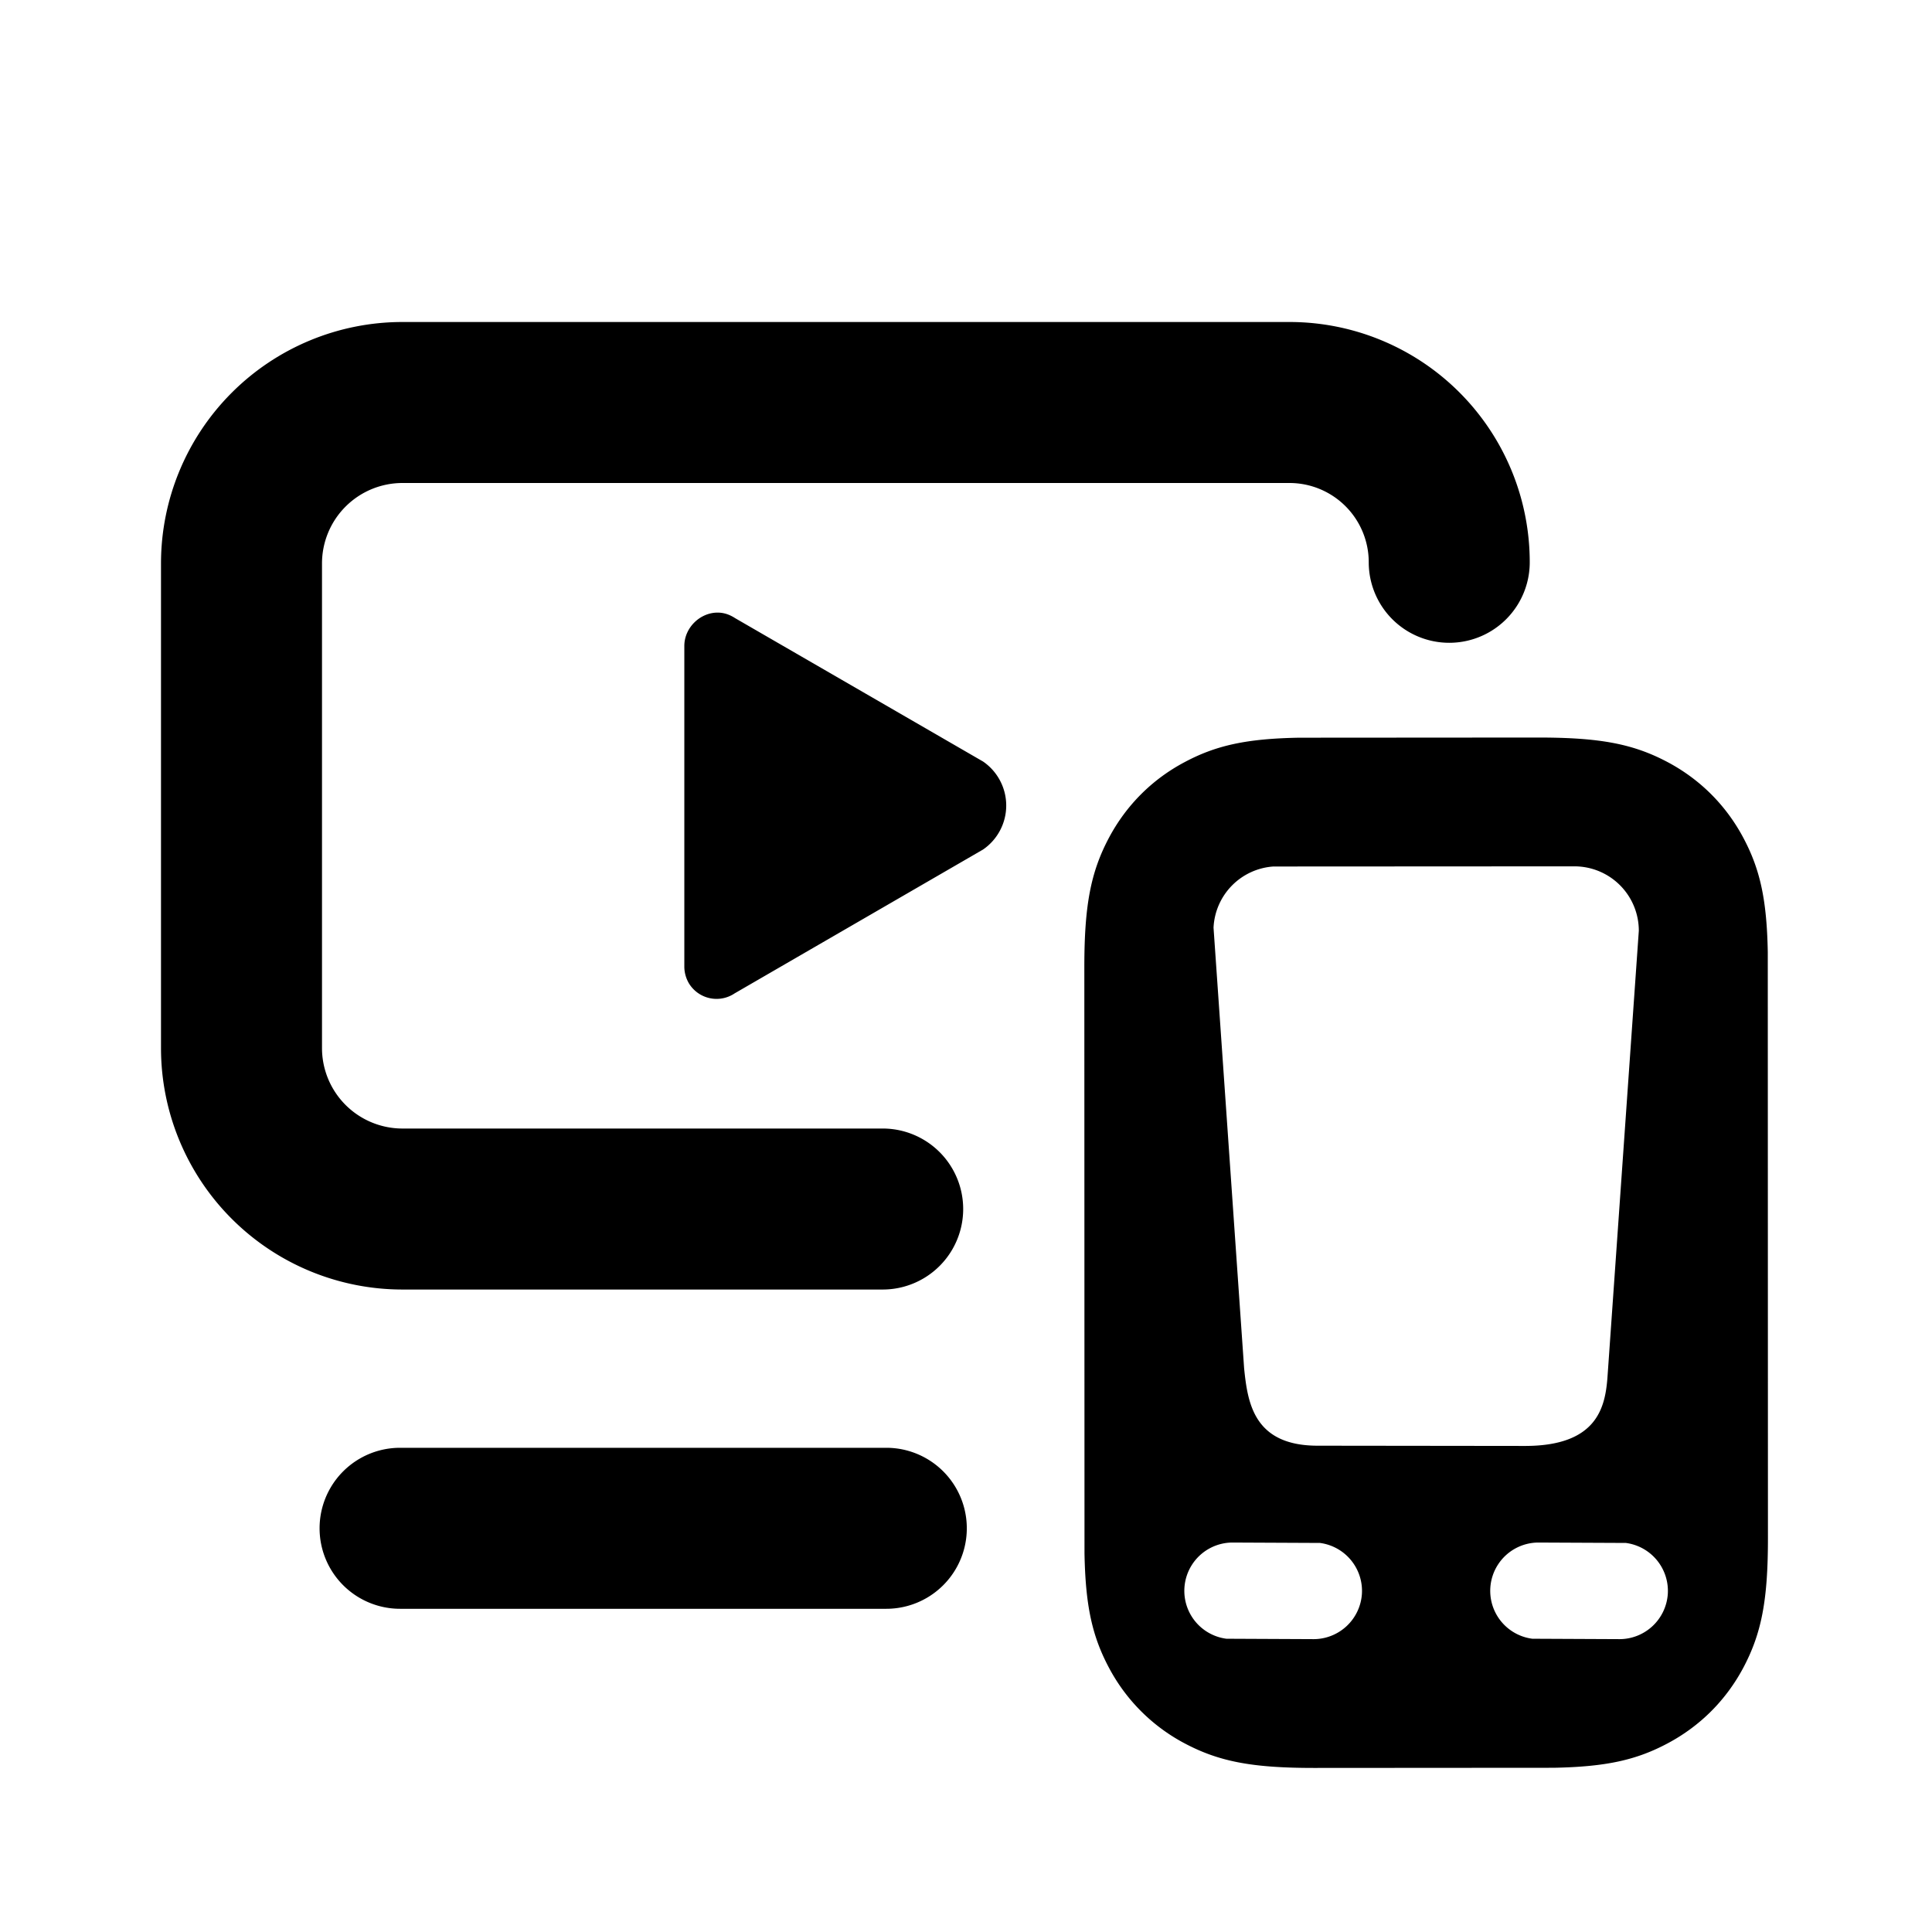 <svg id="icon" height="24" viewBox="0 0 24 24" width="24" xmlns="http://www.w3.org/2000/svg"><path d="m19.111 9.162c.771 0 1.182.08 1.61.308.4.214.719.533.933.933.21.393.294.77.306 1.425l.002 7.283c0 .77-.08 1.182-.308 1.61-.214.4-.533.719-.933.933-.392.21-.77.294-1.424.306l-2.976.002c-.771 0-1.182-.08-1.61-.308a2.255 2.255 0 0 1 -.933-.933c-.21-.393-.294-.77-.306-1.425l-.002-7.283c0-.77.08-1.182.308-1.61.214-.4.533-.72.933-.933.392-.21.77-.294 1.424-.306zm-3.795 10a.6.6 0 0 0 -.081 1.195l1.081.005a.602.602 0 0 0 .602-.56.601.601 0 0 0 -.521-.635zm3.8 0a.6.6 0 0 0 -.081 1.195l1.081.005a.602.602 0 0 0 .602-.56.601.601 0 0 0 -.521-.635zm-8.106-1.177a1 1 0 0 1 0 2h-6.04a1 1 0 1 1 0-2zm8.548-7.223-3.74.002a.799.799 0 0 0 -.743.76l.38 5.475c.044.429.12.96.914.96l2.575.003c.893 0 .995-.476 1.024-.845l.39-5.555a.8.8 0 0 0 -.8-.8zm-3.539-6.762a2.984 2.984 0 0 1 2.984 2.985 1 1 0 1 1 -2 0 .985.985 0 0 0 -.984-.985h-11.019a1 1 0 0 0 -1 1v6.019a1 1 0 0 0 1 1h5.965a1 1 0 0 1 0 2h-5.965a3 3 0 0 1 -3-3v-6.019a3 3 0 0 1 3-3zm-7.105 3.61c.079 0 .149.024.22.07l3.078 1.78a.663.663 0 0 1 0 1.093l-3.086 1.787a.402.402 0 0 1 -.567-.123.411.411 0 0 1 -.058-.205v-3.988c0-.226.195-.414.413-.414z" fill="currentColor" fill-rule="evenodd"/></svg>

